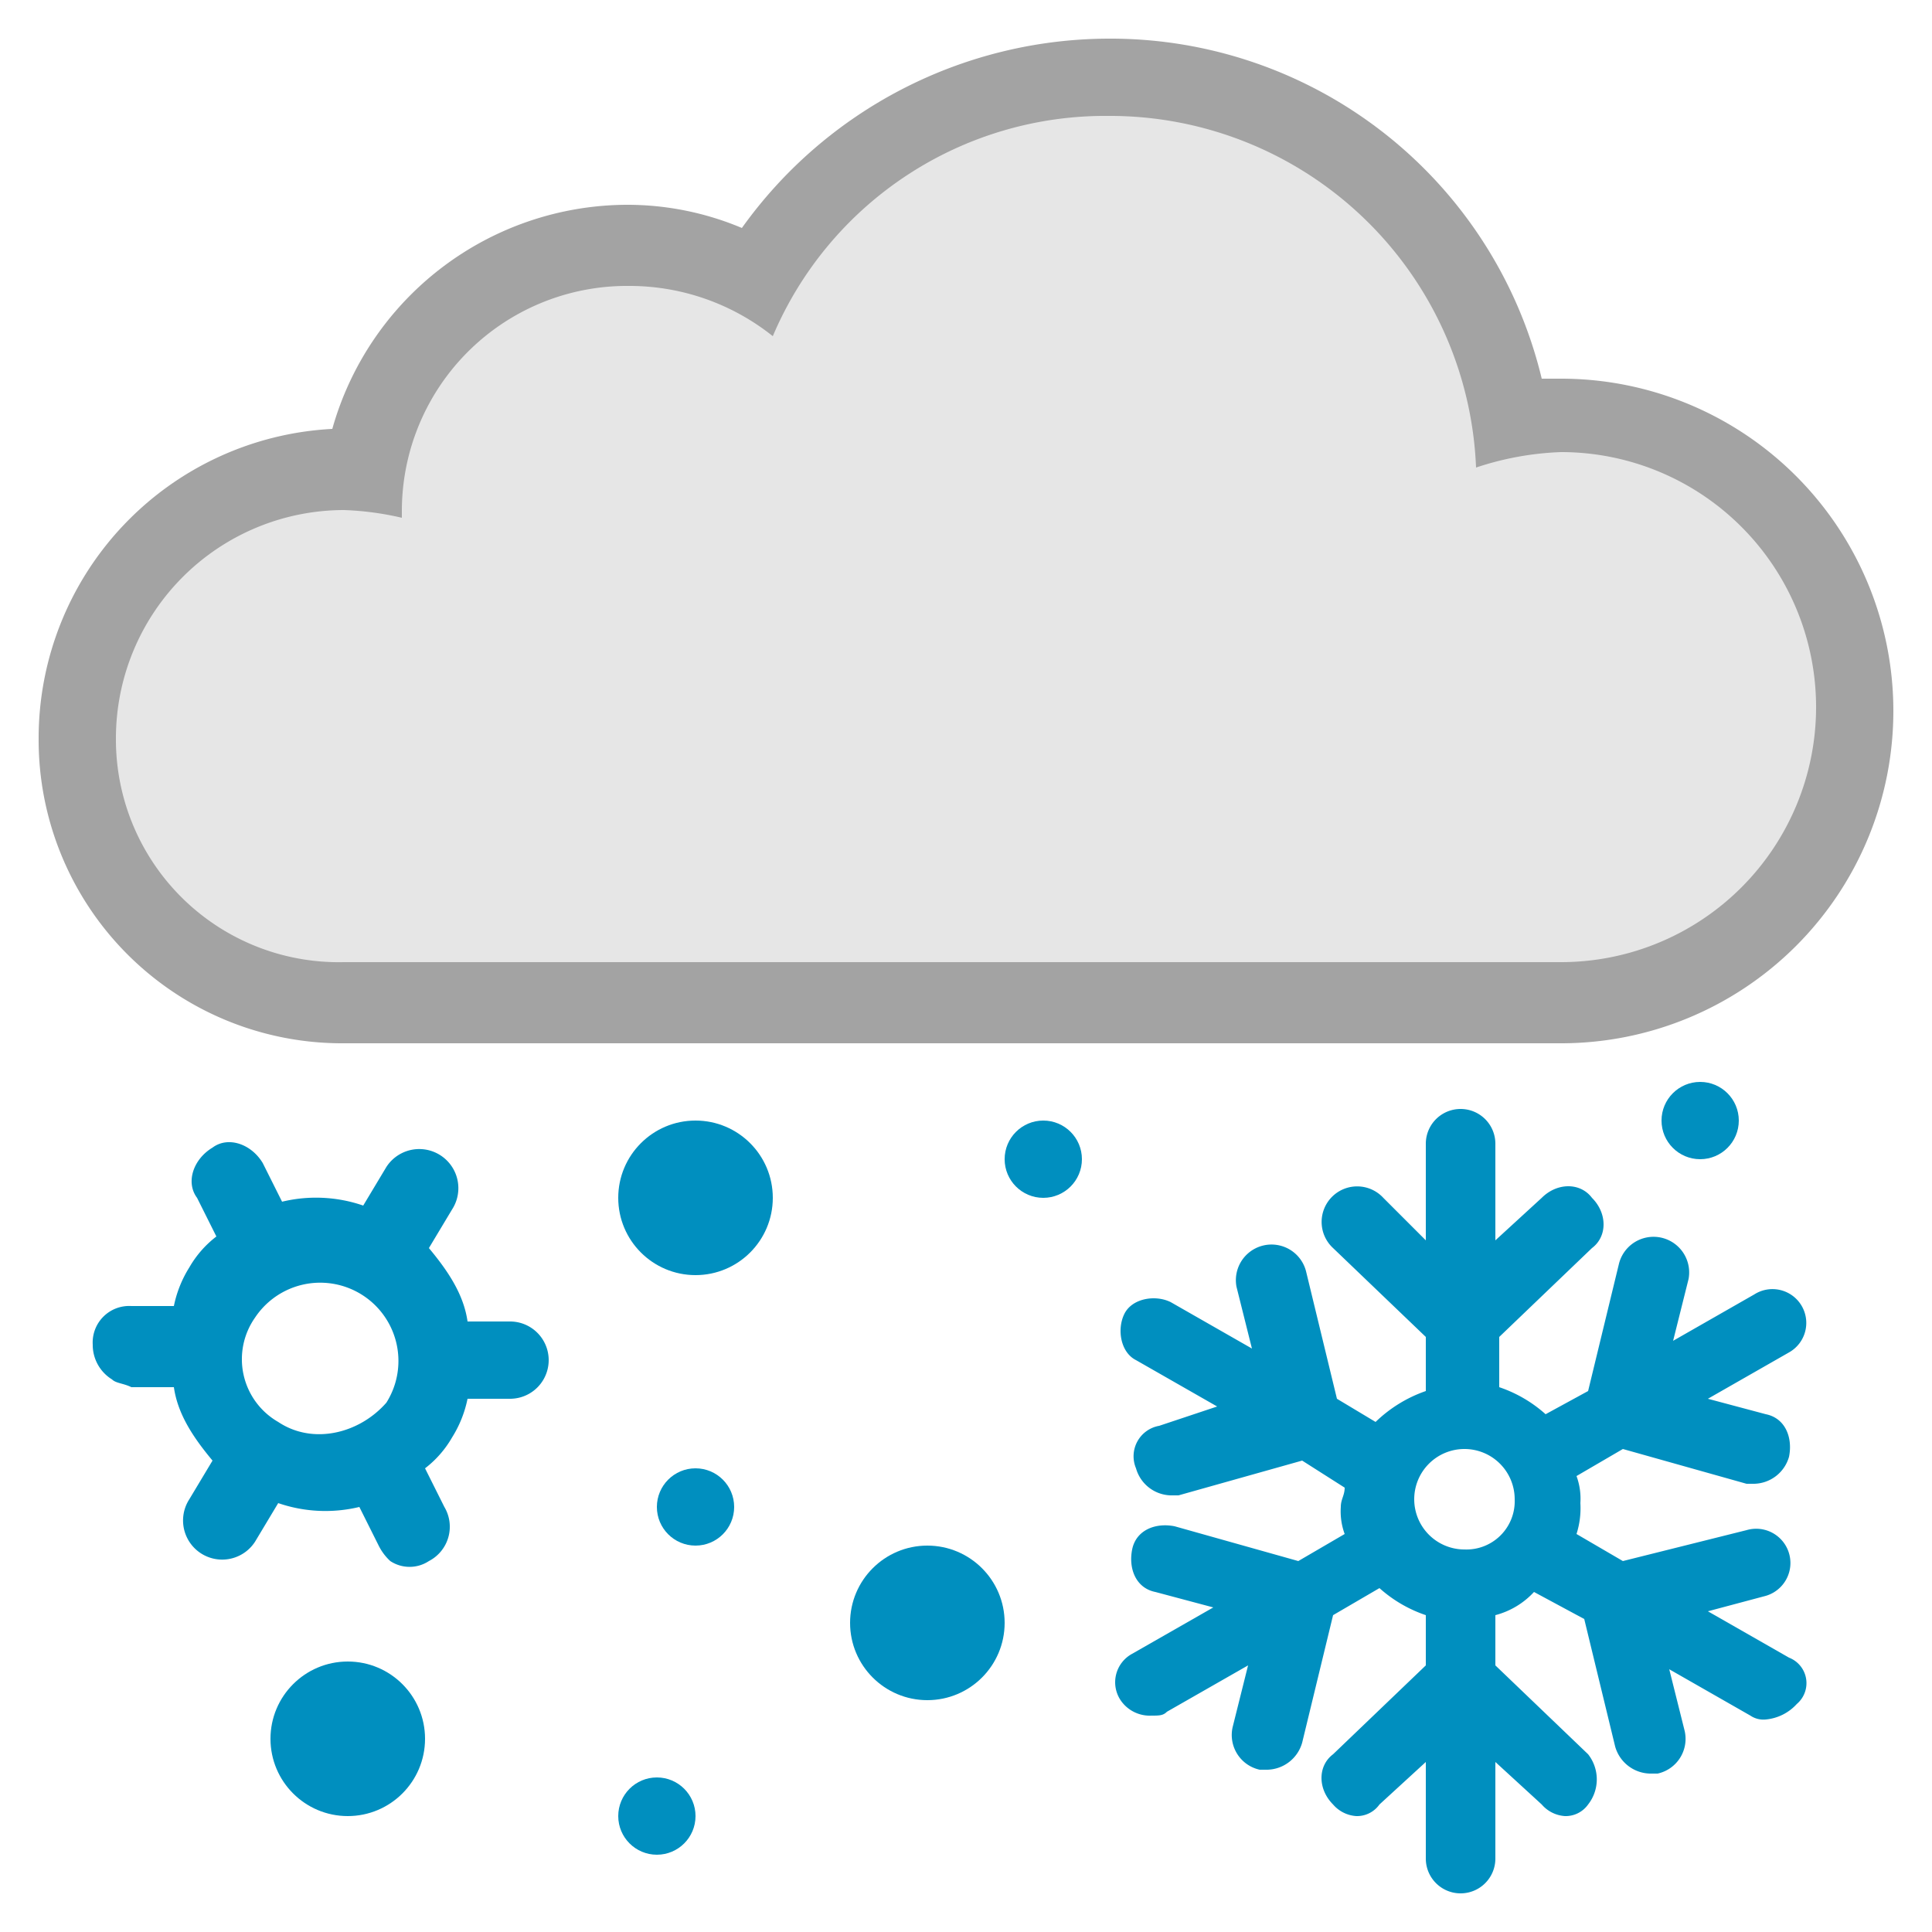 <svg xmlns="http://www.w3.org/2000/svg" width="200" height="200" viewBox="0 0 200 200"><defs><style>.cls-1{fill:#008fbf}</style></defs><circle cx="100" cy="100" r="4" class="cls-1"/><path d="M114.8 4a46.8 46.8 0 0 0-38 19.6 30.6 30.6 0 0 0-12-2.4 31.79 31.79 0 0 0-30.4 23.2A32.06 32.06 0 0 0 4 76.4 31.41 31.41 0 0 0 35.6 108h126a34.4 34.4 0 0 0 0-68.8h-2A45.91 45.91 0 0 0 114.8 4" style="fill:#a3a3a3"/><path d="M35.6 52.8a31 31 0 0 1 6 .8v-.8a23.31 23.31 0 0 1 23.6-23.2A23.77 23.77 0 0 1 80 34.8 37.38 37.38 0 0 1 114.8 12a37.93 37.93 0 0 1 38 36.4 31.2 31.2 0 0 1 8.8-1.6 26.4 26.4 0 0 1 0 52.8h-126A23.06 23.06 0 0 1 12 76.4a23.64 23.64 0 0 1 23.6-23.6" style="fill:#e6e6e6"/><circle cx="96" cy="168" r="8" class="cls-1"/><circle cx="72" cy="124" r="8" class="cls-1"/><circle cx="36" cy="180" r="8" class="cls-1"/><path d="m185.2 171.6-8.4-4.8 6-1.6a3.54 3.54 0 0 0-2-6.8l-12.8 3.2-4.8-2.8a8.8 8.8 0 0 0 .4-3.2 6.8 6.8 0 0 0-.4-2.8l4.8-2.8 12.8 3.6h.8a3.84 3.84 0 0 0 3.6-2.8c.4-2-.4-4-2.4-4.4l-6-1.6 8.4-4.8a3.5 3.5 0 1 0-3.6-6l-8.4 4.8 1.6-6.4a3.69 3.69 0 0 0-7.2-1.6l-3.2 13.2-4.4 2.4a13.8 13.8 0 0 0-4.8-2.8v-5.2l9.6-9.2c1.6-1.2 1.6-3.6 0-5.2-1.2-1.6-3.6-1.6-5.2 0l-4.8 4.4v-10a3.6 3.6 0 0 0-7.2 0v10l-4.4-4.4a3.68 3.68 0 1 0-5.2 5.2l9.6 9.2v5.6a14.1 14.1 0 0 0-5.2 3.2l-4-2.4-3.2-13.2a3.69 3.69 0 0 0-7.2 1.6l1.6 6.4-8.4-4.8c-1.6-.8-4-.4-4.8 1.2s-.4 4 1.2 4.8l8.4 4.8-6 2a3.2 3.2 0 0 0-2.4 4.4 3.84 3.84 0 0 0 3.6 2.8h.8l12.8-3.6 4.4 2.8c0 .8-.4 1.2-.4 2a6.8 6.8 0 0 0 .4 2.8l-4.8 2.8-12.8-3.6c-2-.4-4 .4-4.4 2.4s.4 4 2.4 4.4l6 1.6-8.4 4.8a3.35 3.35 0 0 0-1.2 4.8 3.64 3.64 0 0 0 3.2 1.6c.8 0 1.2 0 1.6-.4l8.4-4.8-1.6 6.4a3.68 3.68 0 0 0 2.8 4.4h.8a3.84 3.84 0 0 0 3.6-2.8l3.2-13.2 4.8-2.8a13.8 13.8 0 0 0 4.8 2.8v5.2l-9.6 9.2c-1.6 1.2-1.6 3.6 0 5.2a3.46 3.46 0 0 0 2.4 1.2 2.85 2.85 0 0 0 2.4-1.2l4.8-4.4v10a3.6 3.6 0 0 0 7.2 0v-10l4.8 4.4a3.46 3.46 0 0 0 2.4 1.2 2.85 2.85 0 0 0 2.4-1.2 4.21 4.21 0 0 0 0-5.2l-9.6-9.2v-5.2a8.3 8.3 0 0 0 4-2.4l5.2 2.8 3.2 13.2a3.84 3.84 0 0 0 3.6 2.8h.8a3.68 3.68 0 0 0 2.8-4.4l-1.6-6.4 8.4 4.8a2.4 2.4 0 0 0 1.6.4 4.94 4.94 0 0 0 3.2-1.6 2.83 2.83 0 0 0-.8-4.8m-33.6-11.2a5.2 5.2 0 1 1 5.2-5.2 5 5 0 0 1-5.2 5.2M46 156l-2-4a10.8 10.8 0 0 0 2.8-3.2 12 12 0 0 0 1.6-4h4.4a4 4 0 1 0 0-8h-4.4c-.4-2.8-2-5.2-4-7.6l2.4-4a4 4 0 0 0-6.8-4.4l-2.4 4a15 15 0 0 0-8.4-.4l-2-4c-1.2-2-3.6-2.8-5.2-1.6-2 1.2-2.8 3.6-1.6 5.2l2 4a10.8 10.8 0 0 0-2.8 3.2 12 12 0 0 0-1.6 4h-4.4a3.78 3.78 0 0 0-4 4 4.2 4.2 0 0 0 2 3.6c.4.4 1.2.4 2 .8H18c.4 2.8 2 5.2 4 7.6l-2.4 4a4 4 0 0 0 6.8 4.4l2.4-4a15 15 0 0 0 8.4.4l2 4a5.5 5.5 0 0 0 1.2 1.6 3.63 3.63 0 0 0 4 0A4 4 0 0 0 46 156m-17.2-8.8a7.49 7.49 0 0 1-2.4-10.8 8.1 8.1 0 0 1 13.6 8.8c-2.8 3.2-7.6 4.4-11.2 2" class="cls-1"/><circle cx="176" cy="116" r="4" class="cls-1"/><circle cx="68" cy="188" r="4" class="cls-1"/><circle cx="72" cy="156" r="4" class="cls-1"/><circle cx="108" cy="120" r="4" class="cls-1"/></svg>